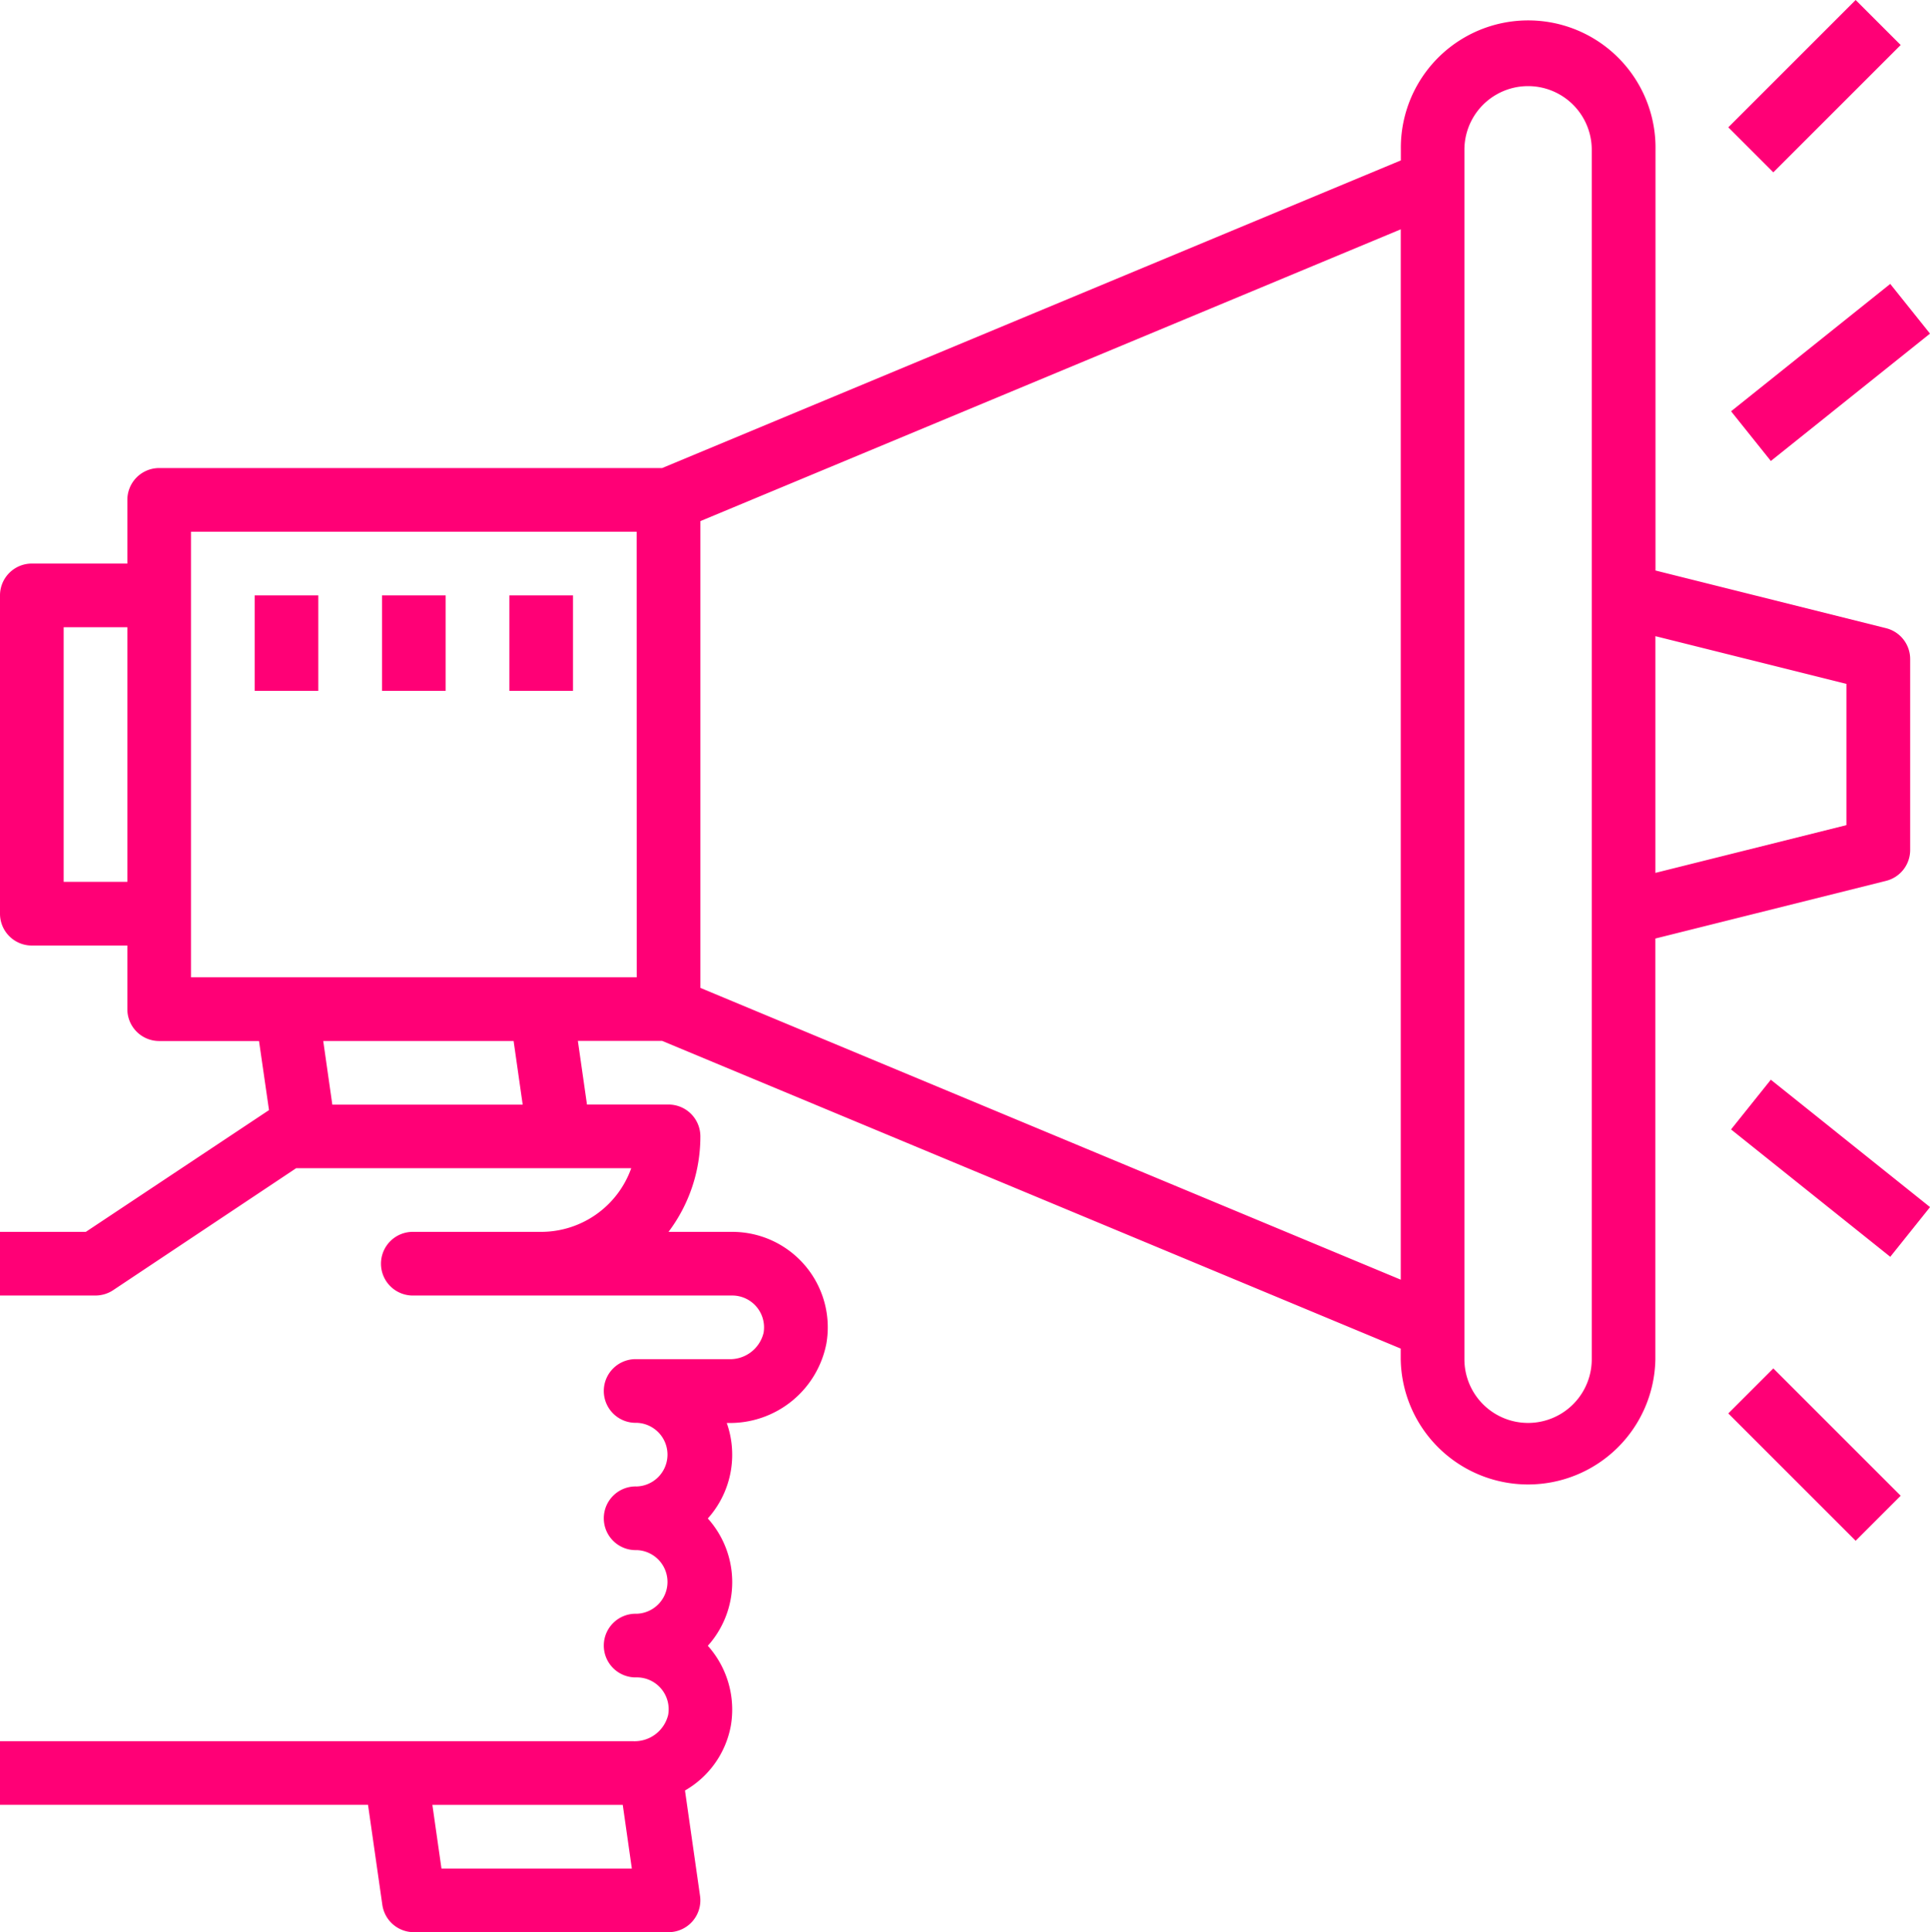 <svg id="marketing" xmlns="http://www.w3.org/2000/svg" width="58" height="58.075" viewBox="0 0 58 58.075">
  <g id="Group_153" data-name="Group 153" transform="translate(0 0.675)">
    <g id="Group_152" data-name="Group 152" transform="translate(0)">
      <path id="Path_176" data-name="Path 176" d="M57,23.855l-6.928-1.733V9.476a3.827,3.827,0,1,0-7.653,0v.319L20.22,19.042H5.1A.957.957,0,0,0,4.148,20v1.913H1.278a.957.957,0,0,0-.957.957v9.567a.957.957,0,0,0,.957.957h2.87v1.913a.957.957,0,0,0,.957.957h3l.3,2.076L2.9,42H.321v1.913h2.87a.963.963,0,0,0,.531-.161l5.5-3.666H19.291A2.876,2.876,0,0,1,16.584,42H12.758a.957.957,0,1,0,0,1.913h9.567a.957.957,0,0,1,.942,1.124,1.036,1.036,0,0,1-1.045.789H19.454a.957.957,0,1,0,0,1.913.957.957,0,0,1,0,1.913.957.957,0,1,0,0,1.913.957.957,0,0,1,0,1.913.957.957,0,1,0,0,1.913A.957.957,0,0,1,20.4,56.52a1.036,1.036,0,0,1-1.045.789H.321v1.913h11.06l.43,3.006a.957.957,0,0,0,.947.821h7.653a.957.957,0,0,0,.947-1.093l-.452-3.165a2.835,2.835,0,0,0,1.38-1.961,2.879,2.879,0,0,0-.645-2.333c-.015-.019-.032-.038-.049-.056a2.864,2.864,0,0,0,0-3.827,2.87,2.87,0,0,0,.569-2.87h.061a2.95,2.95,0,0,0,2.934-2.392A2.87,2.87,0,0,0,22.324,42H20.411a4.758,4.758,0,0,0,.957-2.87.957.957,0,0,0-.957-.957h-2.45l-.274-1.913H20.22l22.195,9.248v.319a3.827,3.827,0,0,0,7.653,0V33.183L57,31.45a.957.957,0,0,0,.725-.928v-5.74A.957.957,0,0,0,57,23.855ZM4.148,31.479H2.234V23.826H4.148Zm9.44,29.657-.273-1.913h5.721l.273,1.913Zm-3.28-22.96-.273-1.913h5.721l.273,1.913Zm9.148-3.827H6.061V20.956H19.454Zm22.96,9.088-21.047-8.77V20.637l21.047-8.77Zm5.74,2.392a1.913,1.913,0,0,1-3.827,0V9.476a1.913,1.913,0,1,1,3.827,0Zm7.653-16.054-5.74,1.435V24.095l5.74,1.435Z" transform="translate(-0.321 -5.649)" fill="#ff0076"/>
    </g>
  </g>
  <g id="Group_155" data-name="Group 155" transform="translate(7.653 17.895)">
    <g id="Group_154" data-name="Group 154">
      <rect id="Rectangle_75" data-name="Rectangle 75" width="1.913" height="2.87" fill="#ff0076"/>
    </g>
  </g>
  <g id="Group_157" data-name="Group 157" transform="translate(11.48 17.895)">
    <g id="Group_156" data-name="Group 156">
      <rect id="Rectangle_76" data-name="Rectangle 76" width="1.913" height="2.87" fill="#ff0076"/>
    </g>
  </g>
  <g id="Group_159" data-name="Group 159" transform="translate(15.307 17.895)">
    <g id="Group_158" data-name="Group 158">
      <rect id="Rectangle_77" data-name="Rectangle 77" width="1.913" height="2.87" fill="#ff0076"/>
    </g>
  </g>
  <g id="Group_161" data-name="Group 161" transform="translate(52.022 8.534)">
    <g id="Group_160" data-name="Group 160" transform="translate(0 0)">
      <rect id="Rectangle_78" data-name="Rectangle 78" width="6.126" height="1.913" transform="translate(0 3.828) rotate(-38.675)" fill="#ff0076"/>
    </g>
  </g>
  <g id="Group_163" data-name="Group 163" transform="translate(51.939 0)">
    <g id="Group_162" data-name="Group 162" transform="translate(0 0)">
      <rect id="Rectangle_79" data-name="Rectangle 79" width="5.412" height="1.913" transform="translate(0 3.827) rotate(-45)" fill="#ff0076"/>
    </g>
  </g>
  <g id="Group_165" data-name="Group 165" transform="translate(52.021 32.453)">
    <g id="Group_164" data-name="Group 164" transform="translate(0 0)">
      <rect id="Rectangle_80" data-name="Rectangle 80" width="1.913" height="6.126" transform="matrix(0.625, -0.781, 0.781, 0.625, 0, 1.494)" fill="#ff0076"/>
    </g>
  </g>
  <g id="Group_167" data-name="Group 167" transform="translate(51.939 41.13)">
    <g id="Group_166" data-name="Group 166" transform="translate(0 0)">
      <rect id="Rectangle_81" data-name="Rectangle 81" width="1.913" height="5.412" transform="translate(0 1.353) rotate(-45)" fill="#ff0076"/>
    </g>
  </g>
</svg>

